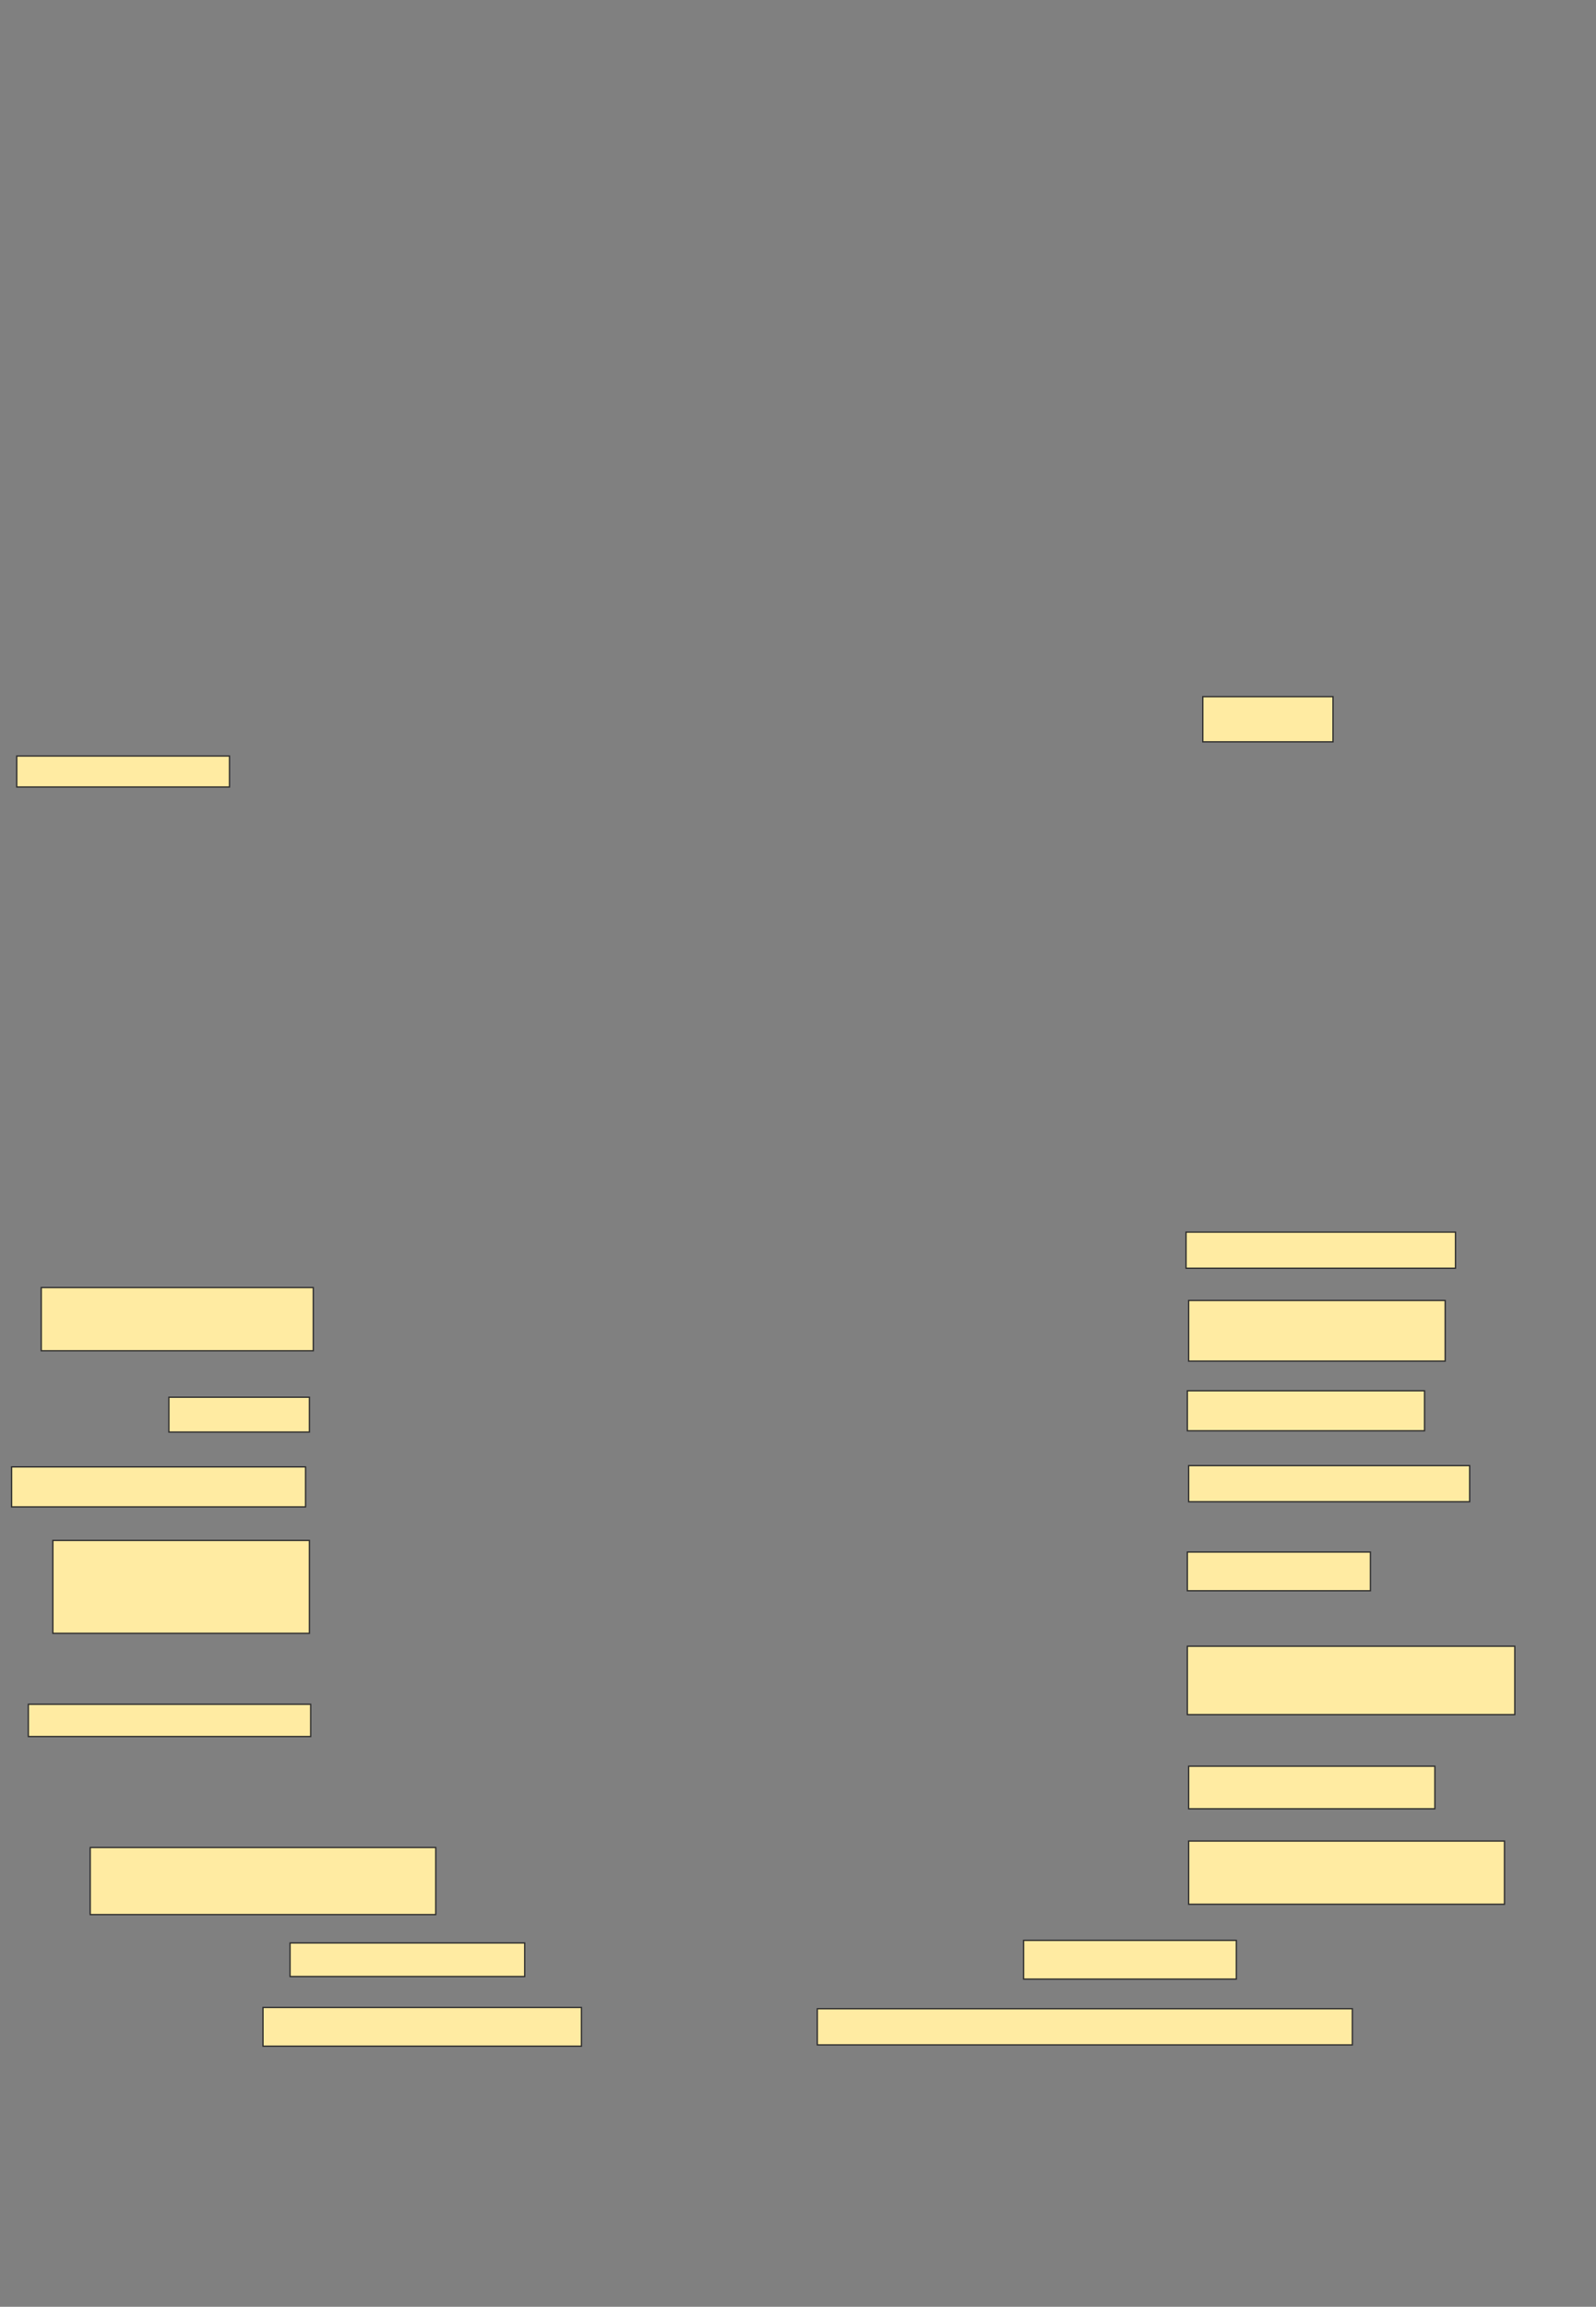 <svg xmlns="http://www.w3.org/2000/svg" width="1238" height="1788">
 <rect width="100%" height="100%" fill="#808080" stroke="none"/>
 <!-- Created with Image Occlusion Enhanced -->
 <g>
  <title>Labels</title>
 </g>
 <g>
  <title>Masks</title>
  
  <rect id="b5769ddec06441d08e0acb496fb543ad-ao-2" height="49" width="211" y="998" x="32" stroke="#2D2D2D" fill="#FFEBA2"/>
  <rect id="b5769ddec06441d08e0acb496fb543ad-ao-3" height="27" width="109" y="1083" x="131" stroke="#2D2D2D" fill="#FFEBA2"/>
  <rect id="b5769ddec06441d08e0acb496fb543ad-ao-4" height="31" width="228" y="1137" x="9" stroke="#2D2D2D" fill="#FFEBA2"/>
  <rect id="b5769ddec06441d08e0acb496fb543ad-ao-5" height="72" width="199" y="1194" x="41" stroke="#2D2D2D" fill="#FFEBA2"/>
  <rect id="b5769ddec06441d08e0acb496fb543ad-ao-6" height="25" width="219" y="1321" x="22" stroke="#2D2D2D" fill="#FFEBA2"/>
  <rect id="b5769ddec06441d08e0acb496fb543ad-ao-7" height="52" width="268" y="1432" x="70" stroke="#2D2D2D" fill="#FFEBA2"/>
  <rect id="b5769ddec06441d08e0acb496fb543ad-ao-8" height="26" width="182" y="1506" x="225" stroke="#2D2D2D" fill="#FFEBA2"/>
  <rect id="b5769ddec06441d08e0acb496fb543ad-ao-9" height="30" width="247" y="1556" x="204" stroke="#2D2D2D" fill="#FFEBA2"/>
  <rect id="b5769ddec06441d08e0acb496fb543ad-ao-10" height="28" width="415" y="1557" x="634" stroke="#2D2D2D" fill="#FFEBA2"/>
  <rect id="b5769ddec06441d08e0acb496fb543ad-ao-11" height="30" width="165" y="1504" x="794" stroke="#2D2D2D" fill="#FFEBA2"/>
  <rect id="b5769ddec06441d08e0acb496fb543ad-ao-12" height="49" width="245" y="1427" x="922" stroke="#2D2D2D" fill="#FFEBA2"/>
  <rect id="b5769ddec06441d08e0acb496fb543ad-ao-13" height="33" width="191" y="1369" x="922" stroke="#2D2D2D" fill="#FFEBA2"/>
  <rect id="b5769ddec06441d08e0acb496fb543ad-ao-14" height="53" width="254" y="1276" x="921" stroke="#2D2D2D" fill="#FFEBA2"/>
  <rect id="b5769ddec06441d08e0acb496fb543ad-ao-15" height="30" width="142" y="1203" x="921" stroke="#2D2D2D" fill="#FFEBA2"/>
  <rect id="b5769ddec06441d08e0acb496fb543ad-ao-16" height="28" width="218" y="1136" x="922" stroke="#2D2D2D" fill="#FFEBA2"/>
  <rect id="b5769ddec06441d08e0acb496fb543ad-ao-17" height="31" width="184" y="1078" x="921" stroke="#2D2D2D" fill="#FFEBA2"/>
  <rect id="b5769ddec06441d08e0acb496fb543ad-ao-18" height="47" width="199" y="1008" x="922" stroke="#2D2D2D" fill="#FFEBA2"/>
  <rect id="b5769ddec06441d08e0acb496fb543ad-ao-19" height="28" width="209" y="955" x="920" stroke="#2D2D2D" fill="#FFEBA2"/>
  <rect stroke="#2D2D2D" id="b5769ddec06441d08e0acb496fb543ad-ao-20" height="35" width="101" y="540" x="933" fill="#FFEBA2"/>
  <rect id="b5769ddec06441d08e0acb496fb543ad-ao-21" height="24" width="165" y="586" x="13" stroke="#2D2D2D" fill="#FFEBA2"/>
 </g>
</svg>
